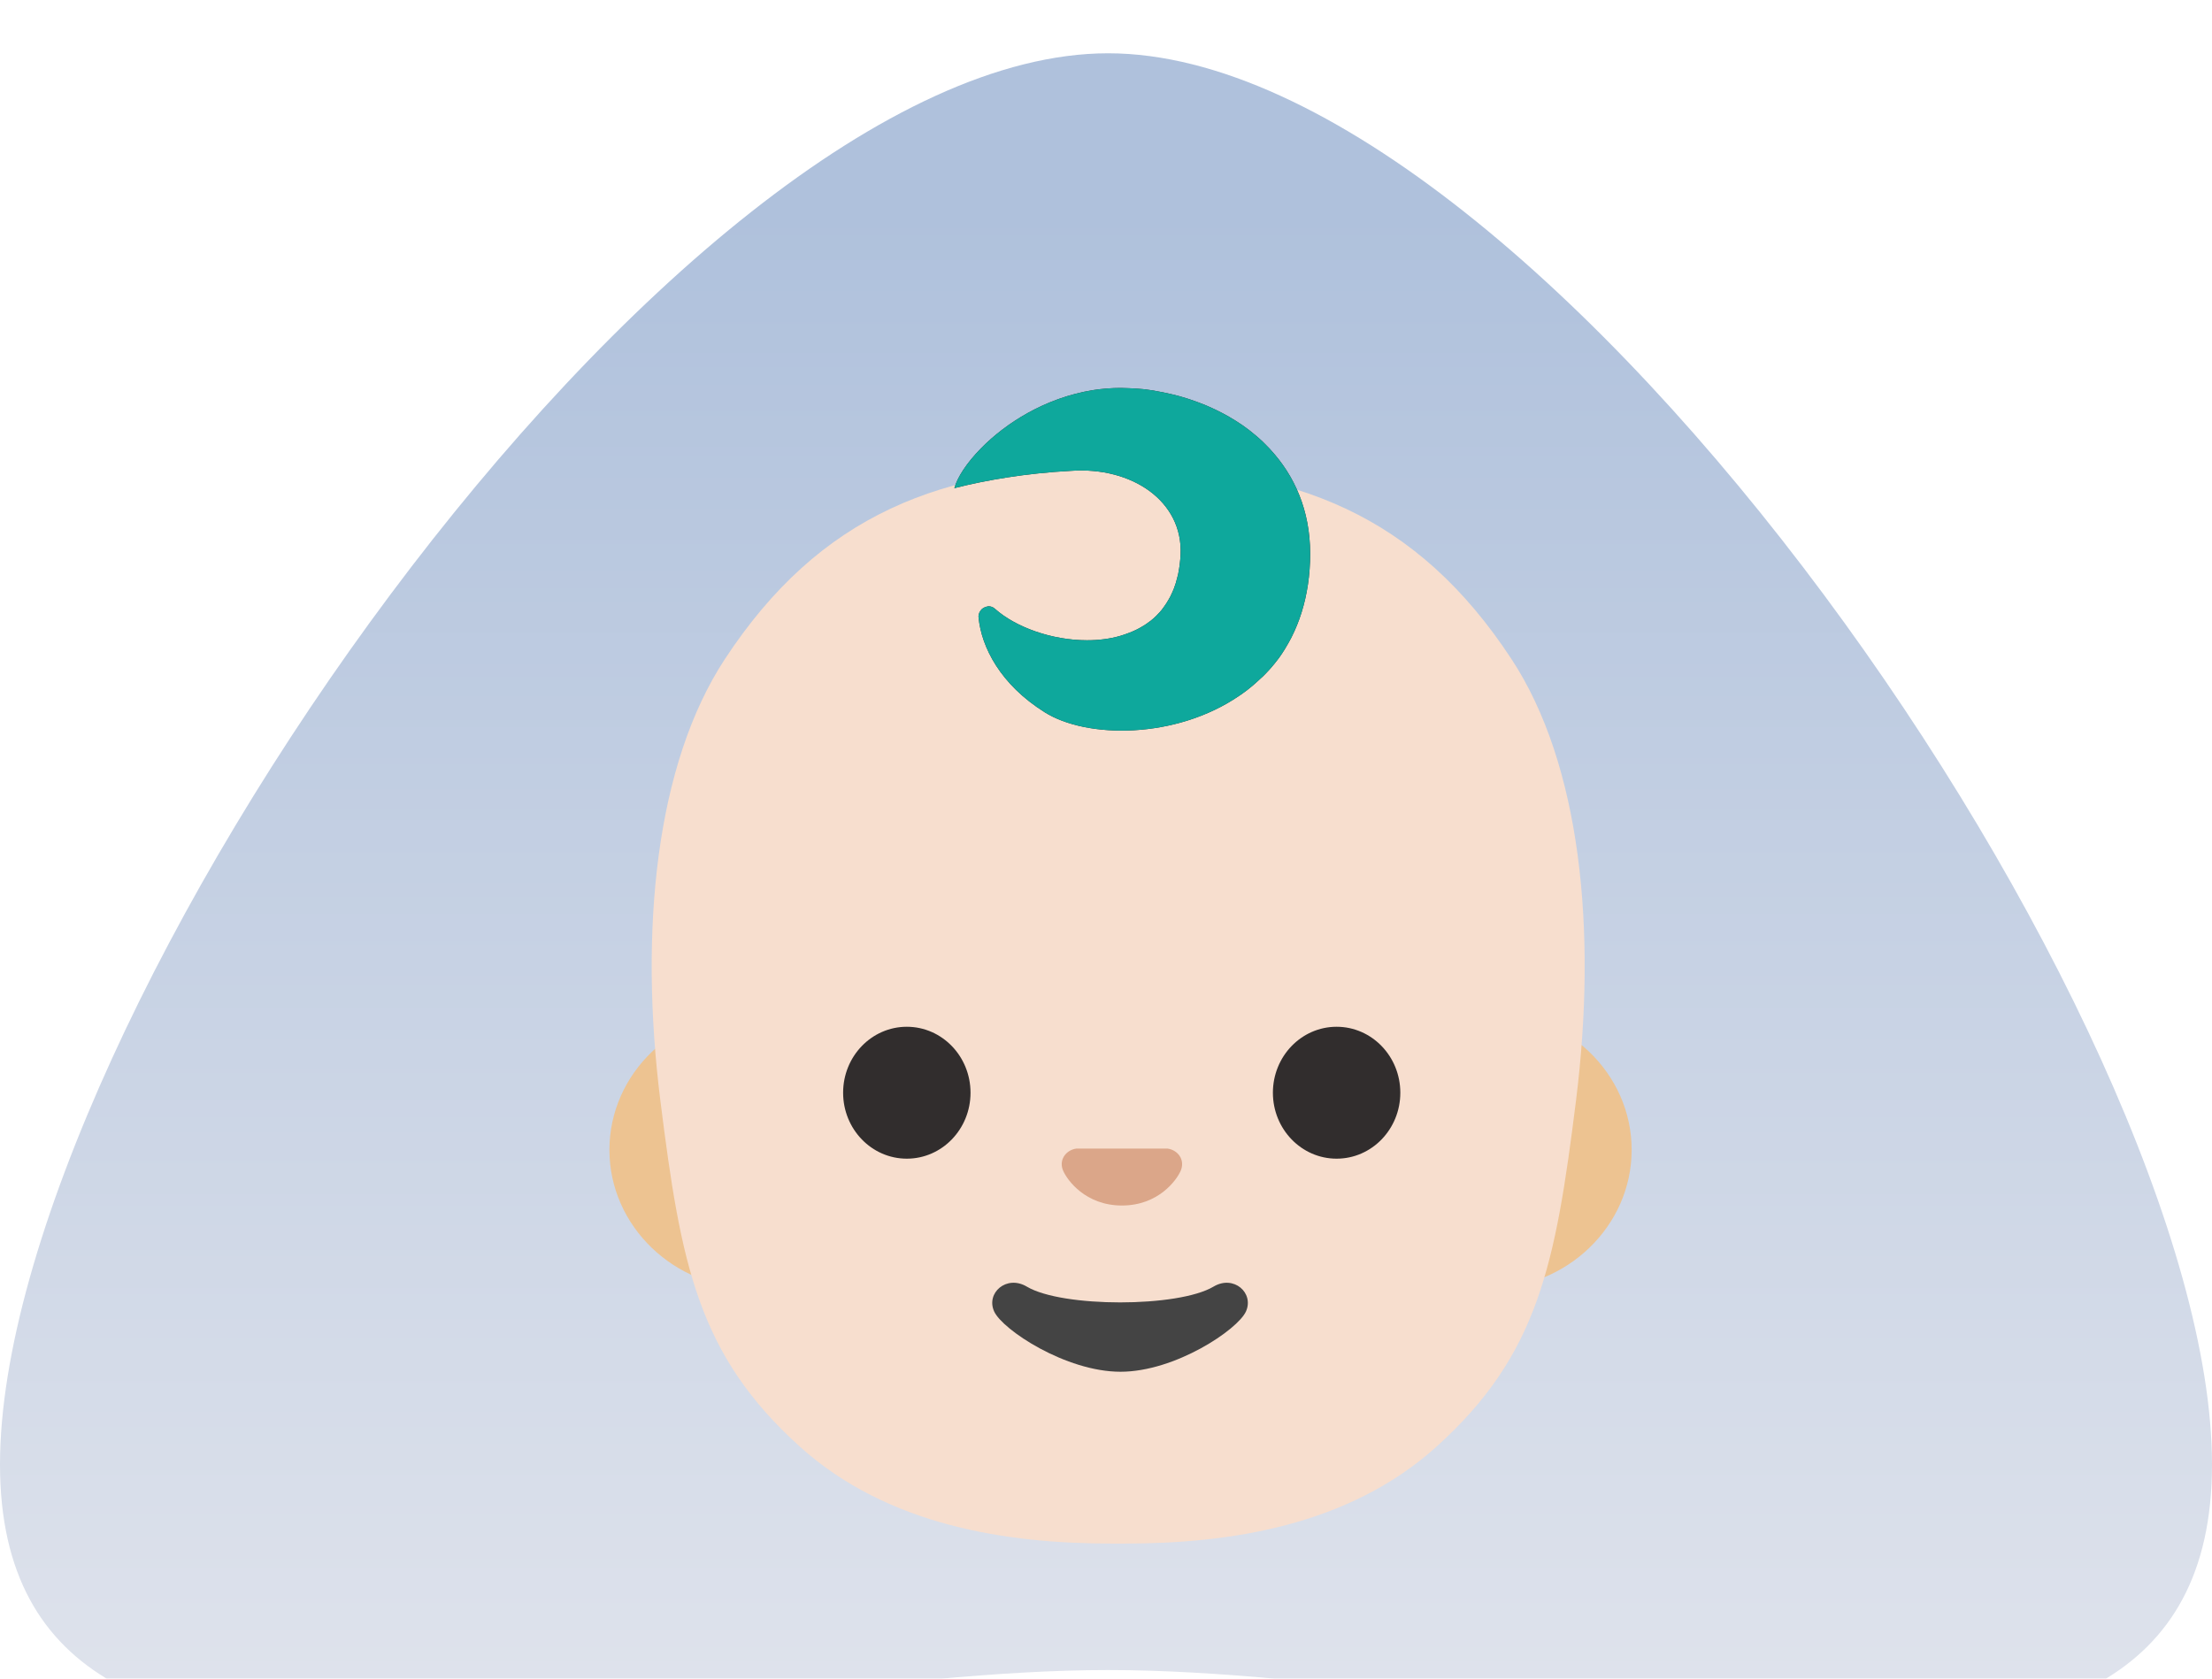 <svg width="166" height="126" viewBox="0 0 166 126" fill="none" xmlns="http://www.w3.org/2000/svg">
<g filter="url(#filter0_i_12_57)">
<path d="M166 105.926C166 138.853 115.889 121.355 83.159 121.355C50.429 121.355 0 138.853 0 105.926C0 73 50.429 0 83.159 0C115.889 0 166 73 166 105.926Z" fill="url(#paint0_linear_12_57)"/>
<path d="M111.646 71.91H56.535C50.596 71.91 45.734 76.588 45.734 82.313C45.734 88.03 50.596 92.715 56.535 92.715H111.646C117.585 92.715 122.447 88.038 122.447 82.313C122.454 76.588 117.592 71.91 111.646 71.91Z" fill="#EDC391"/>
<path d="M113.425 45.463C106.335 34.677 97.195 30.988 83.915 30.988C70.635 30.988 61.494 34.67 54.404 45.463C49.211 53.372 47.956 65.803 49.557 78.611C51.099 90.924 52.376 97.682 60.019 104.58C66.659 110.57 75.674 111.862 83.406 111.862H84.424C92.156 111.862 101.178 110.57 107.811 104.58C115.454 97.682 116.73 90.924 118.272 78.611C119.873 65.803 118.619 53.364 113.425 45.463Z" fill="#F7DECE"/>
<path d="M94.905 46.642C95.008 46.531 95.112 46.428 95.215 46.317C95.289 46.236 95.362 46.147 95.436 46.066C95.606 45.867 95.768 45.668 95.923 45.461L95.99 45.373C96.137 45.173 96.27 44.967 96.403 44.753C96.44 44.694 96.476 44.627 96.513 44.568C96.639 44.355 96.764 44.141 96.882 43.912C96.904 43.875 96.919 43.845 96.934 43.809C97.214 43.255 97.458 42.658 97.657 42.031L97.679 41.964C98.085 40.658 98.321 39.205 98.321 37.567C98.321 34.291 97.14 31.702 95.34 29.747C95.318 29.725 95.303 29.71 95.289 29.688C95.148 29.54 95.001 29.393 94.853 29.245L94.765 29.157C94.593 28.993 94.416 28.836 94.234 28.684C94.086 28.559 93.939 28.441 93.791 28.323C93.754 28.294 93.717 28.271 93.688 28.242L93.201 27.888C93.171 27.873 93.149 27.851 93.12 27.836C92.529 27.438 91.917 27.084 91.283 26.781C91.26 26.766 91.231 26.759 91.209 26.744C91.024 26.656 90.84 26.575 90.656 26.493L90.486 26.42C90.323 26.353 90.161 26.287 89.999 26.228C89.94 26.206 89.874 26.183 89.814 26.161C89.659 26.102 89.505 26.051 89.357 25.999L89.158 25.933C89.003 25.881 88.855 25.837 88.701 25.793C88.634 25.77 88.568 25.756 88.494 25.733C88.339 25.689 88.184 25.652 88.029 25.615L87.837 25.571C87.668 25.534 87.498 25.497 87.336 25.46C87.284 25.453 87.232 25.438 87.181 25.431C86.745 25.335 86.31 25.269 85.875 25.217C85.816 25.21 85.757 25.21 85.698 25.202C85.543 25.188 85.395 25.173 85.24 25.165C85.152 25.158 85.071 25.158 84.982 25.151C84.857 25.143 84.739 25.136 84.621 25.136C84.525 25.136 84.429 25.128 84.326 25.128C84.259 25.128 84.193 25.121 84.134 25.121H84.06C83.743 25.121 83.425 25.136 83.116 25.158C83.057 25.165 82.998 25.165 82.939 25.173C82.621 25.202 82.311 25.232 82.016 25.283C78.394 25.874 75.465 27.777 73.635 29.636C72.536 30.75 71.835 31.849 71.621 32.639H71.629C73.975 32.041 77.007 31.517 80.386 31.34C84.96 31.023 88.782 33.627 88.597 37.626C88.575 38.106 88.516 38.556 88.435 38.976L88.413 39.102C88.376 39.264 88.332 39.426 88.287 39.581C88.265 39.655 88.243 39.729 88.228 39.795C88.184 39.928 88.14 40.061 88.088 40.194C88.059 40.275 88.022 40.356 87.985 40.437C87.933 40.555 87.882 40.666 87.83 40.769C87.786 40.858 87.741 40.939 87.69 41.02C87.638 41.116 87.579 41.212 87.52 41.3C87.461 41.389 87.395 41.477 87.336 41.566C87.284 41.639 87.232 41.713 87.173 41.787C87.077 41.905 86.974 42.016 86.871 42.119C86.841 42.149 86.812 42.185 86.782 42.215C86.642 42.355 86.495 42.481 86.34 42.606C86.31 42.628 86.273 42.65 86.244 42.672C86.118 42.77 85.988 42.861 85.853 42.945C85.808 42.968 85.772 42.997 85.727 43.019C85.594 43.1 85.462 43.174 85.329 43.24C85.285 43.263 85.248 43.285 85.204 43.3C85.063 43.366 84.916 43.432 84.761 43.491C84.731 43.506 84.694 43.521 84.657 43.528C84.488 43.595 84.318 43.654 84.141 43.705C84.126 43.713 84.112 43.713 84.097 43.72C83.3 43.956 82.444 44.059 81.574 44.059C78.947 44.059 76.225 43.086 74.661 41.691C74.532 41.574 74.364 41.508 74.189 41.507C74.152 41.507 74.115 41.522 74.085 41.529C74.056 41.536 74.019 41.536 73.99 41.551C73.945 41.566 73.901 41.581 73.857 41.603C73.783 41.639 73.724 41.684 73.665 41.736C73.65 41.75 73.643 41.765 73.628 41.78C73.576 41.839 73.532 41.913 73.495 41.986C73.488 42.001 73.488 42.008 73.481 42.023C73.444 42.119 73.421 42.23 73.436 42.348C73.657 44.576 75.059 47.365 78.394 49.46C81.566 51.459 88.243 51.481 92.994 48.228L93.127 48.139C93.267 48.036 93.415 47.933 93.555 47.829C93.614 47.785 93.68 47.733 93.739 47.682C93.946 47.52 94.145 47.35 94.337 47.173L94.625 46.907C94.728 46.826 94.817 46.73 94.905 46.642Z" fill="#312D2D"/>
<path d="M94.905 46.642C95.008 46.531 95.112 46.428 95.215 46.317C95.289 46.236 95.362 46.147 95.436 46.066C95.606 45.867 95.768 45.668 95.923 45.461L95.99 45.373C96.137 45.173 96.27 44.967 96.403 44.753C96.44 44.694 96.476 44.627 96.513 44.568C96.639 44.355 96.764 44.141 96.882 43.912C96.904 43.875 96.919 43.845 96.934 43.809C97.214 43.255 97.458 42.658 97.657 42.031L97.679 41.964C98.085 40.658 98.321 39.205 98.321 37.567C98.321 34.291 97.14 31.702 95.34 29.747C95.318 29.725 95.303 29.71 95.289 29.688C95.148 29.54 95.001 29.393 94.853 29.245L94.765 29.157C94.593 28.993 94.416 28.836 94.234 28.684C94.086 28.559 93.939 28.441 93.791 28.323C93.754 28.294 93.717 28.271 93.688 28.242L93.201 27.888C93.171 27.873 93.149 27.851 93.12 27.836C92.529 27.438 91.917 27.084 91.283 26.781C91.26 26.766 91.231 26.759 91.209 26.744C91.024 26.656 90.84 26.575 90.656 26.493L90.486 26.42C90.323 26.353 90.161 26.287 89.999 26.228C89.94 26.206 89.874 26.183 89.814 26.161C89.659 26.102 89.505 26.051 89.357 25.999L89.158 25.933C89.003 25.881 88.855 25.837 88.701 25.793C88.634 25.77 88.568 25.756 88.494 25.733C88.339 25.689 88.184 25.652 88.029 25.615L87.837 25.571C87.668 25.534 87.498 25.497 87.336 25.46C87.284 25.453 87.232 25.438 87.181 25.431C86.745 25.335 86.31 25.269 85.875 25.217C85.816 25.21 85.757 25.21 85.698 25.202C85.543 25.188 85.395 25.173 85.24 25.165C85.152 25.158 85.071 25.158 84.982 25.151C84.857 25.143 84.739 25.136 84.621 25.136C84.525 25.136 84.429 25.128 84.326 25.128C84.259 25.128 84.193 25.121 84.134 25.121H84.06C83.743 25.121 83.425 25.136 83.116 25.158C83.057 25.165 82.998 25.165 82.939 25.173C82.621 25.202 82.311 25.232 82.016 25.283C78.394 25.874 75.465 27.777 73.635 29.636C72.536 30.75 71.835 31.849 71.621 32.639H71.629C73.975 32.041 77.007 31.517 80.386 31.34C84.96 31.023 88.782 33.627 88.597 37.626C88.575 38.106 88.516 38.556 88.435 38.976L88.413 39.102C88.376 39.264 88.332 39.426 88.287 39.581C88.265 39.655 88.243 39.729 88.228 39.795C88.184 39.928 88.14 40.061 88.088 40.194C88.059 40.275 88.022 40.356 87.985 40.437C87.933 40.555 87.882 40.666 87.83 40.769C87.786 40.858 87.741 40.939 87.69 41.02C87.638 41.116 87.579 41.212 87.52 41.3C87.461 41.389 87.395 41.477 87.336 41.566C87.284 41.639 87.232 41.713 87.173 41.787C87.077 41.905 86.974 42.016 86.871 42.119C86.841 42.149 86.812 42.185 86.782 42.215C86.642 42.355 86.495 42.481 86.34 42.606C86.31 42.628 86.273 42.65 86.244 42.672C86.118 42.77 85.988 42.861 85.853 42.945C85.808 42.968 85.772 42.997 85.727 43.019C85.594 43.1 85.462 43.174 85.329 43.24C85.285 43.263 85.248 43.285 85.204 43.3C85.063 43.366 84.916 43.432 84.761 43.491C84.731 43.506 84.694 43.521 84.657 43.528C84.488 43.595 84.318 43.654 84.141 43.705C84.126 43.713 84.112 43.713 84.097 43.72C83.3 43.956 82.444 44.059 81.574 44.059C78.947 44.059 76.225 43.086 74.661 41.691C74.532 41.574 74.364 41.508 74.189 41.507C74.152 41.507 74.115 41.522 74.085 41.529C74.056 41.536 74.019 41.536 73.99 41.551C73.945 41.566 73.901 41.581 73.857 41.603C73.783 41.639 73.724 41.684 73.665 41.736C73.65 41.75 73.643 41.765 73.628 41.78C73.576 41.839 73.532 41.913 73.495 41.986C73.488 42.001 73.488 42.008 73.481 42.023C73.444 42.119 73.421 42.23 73.436 42.348C73.657 44.576 75.059 47.365 78.394 49.46C81.566 51.459 88.243 51.481 92.994 48.228L93.127 48.139C93.267 48.036 93.415 47.933 93.555 47.829C93.614 47.785 93.68 47.733 93.739 47.682C93.946 47.52 94.145 47.35 94.337 47.173L94.625 46.907C94.728 46.826 94.817 46.73 94.905 46.642Z" fill="#0EA89C"/>
<path d="M87.937 82.296C87.838 82.255 87.733 82.228 87.627 82.215H80.766C80.662 82.23 80.559 82.252 80.456 82.296C79.836 82.547 79.489 83.196 79.784 83.875C80.08 84.561 81.444 86.487 84.196 86.487C86.948 86.487 88.313 84.561 88.608 83.875C88.896 83.189 88.556 82.547 87.937 82.296Z" fill="#DBA689"/>
<path d="M68.052 82.971C70.692 82.971 72.833 80.755 72.833 78.021C72.833 75.287 70.692 73.07 68.052 73.07C65.412 73.07 63.272 75.287 63.272 78.021C63.272 80.755 65.412 82.971 68.052 82.971Z" fill="#312D2D"/>
<path d="M100.306 82.971C102.946 82.971 105.087 80.755 105.087 78.021C105.087 75.287 102.946 73.07 100.306 73.07C97.666 73.07 95.525 75.287 95.525 78.021C95.525 80.755 97.666 82.971 100.306 82.971Z" fill="#312D2D"/>
<path d="M91.068 92.575C88.412 94.154 79.706 94.154 77.058 92.575C75.531 91.668 73.974 93.055 74.608 94.442C75.228 95.807 79.979 98.964 84.088 98.964C88.191 98.964 92.883 95.807 93.502 94.442C94.129 93.055 92.588 91.668 91.068 92.575Z" fill="#444444"/>
</g>
<defs>
<filter id="filter0_i_12_57" x="0" y="0" width="166" height="130" filterUnits="userSpaceOnUse" color-interpolation-filters="sRGB">
<feFlood flood-opacity="0" result="BackgroundImageFix"/>
<feBlend mode="normal" in="SourceGraphic" in2="BackgroundImageFix" result="shape"/>
<feColorMatrix in="SourceAlpha" type="matrix" values="0 0 0 0 0 0 0 0 0 0 0 0 0 0 0 0 0 0 127 0" result="hardAlpha"/>
<feOffset dy="4"/>
<feGaussianBlur stdDeviation="2"/>
<feComposite in2="hardAlpha" operator="arithmetic" k2="-1" k3="1"/>
<feColorMatrix type="matrix" values="0 0 0 0 0 0 0 0 0 0 0 0 0 0 0 0 0 0 0.25 0"/>
<feBlend mode="normal" in2="shape" result="effect1_innerShadow_12_57"/>
</filter>
<linearGradient id="paint0_linear_12_57" x1="83.159" y1="11.989" x2="83.159" y2="131.228" gradientUnits="userSpaceOnUse">
<stop stop-color="#AFC1DC"/>
<stop offset="1" stop-color="#E2E5ED"/>
</linearGradient>
</defs>
</svg>
